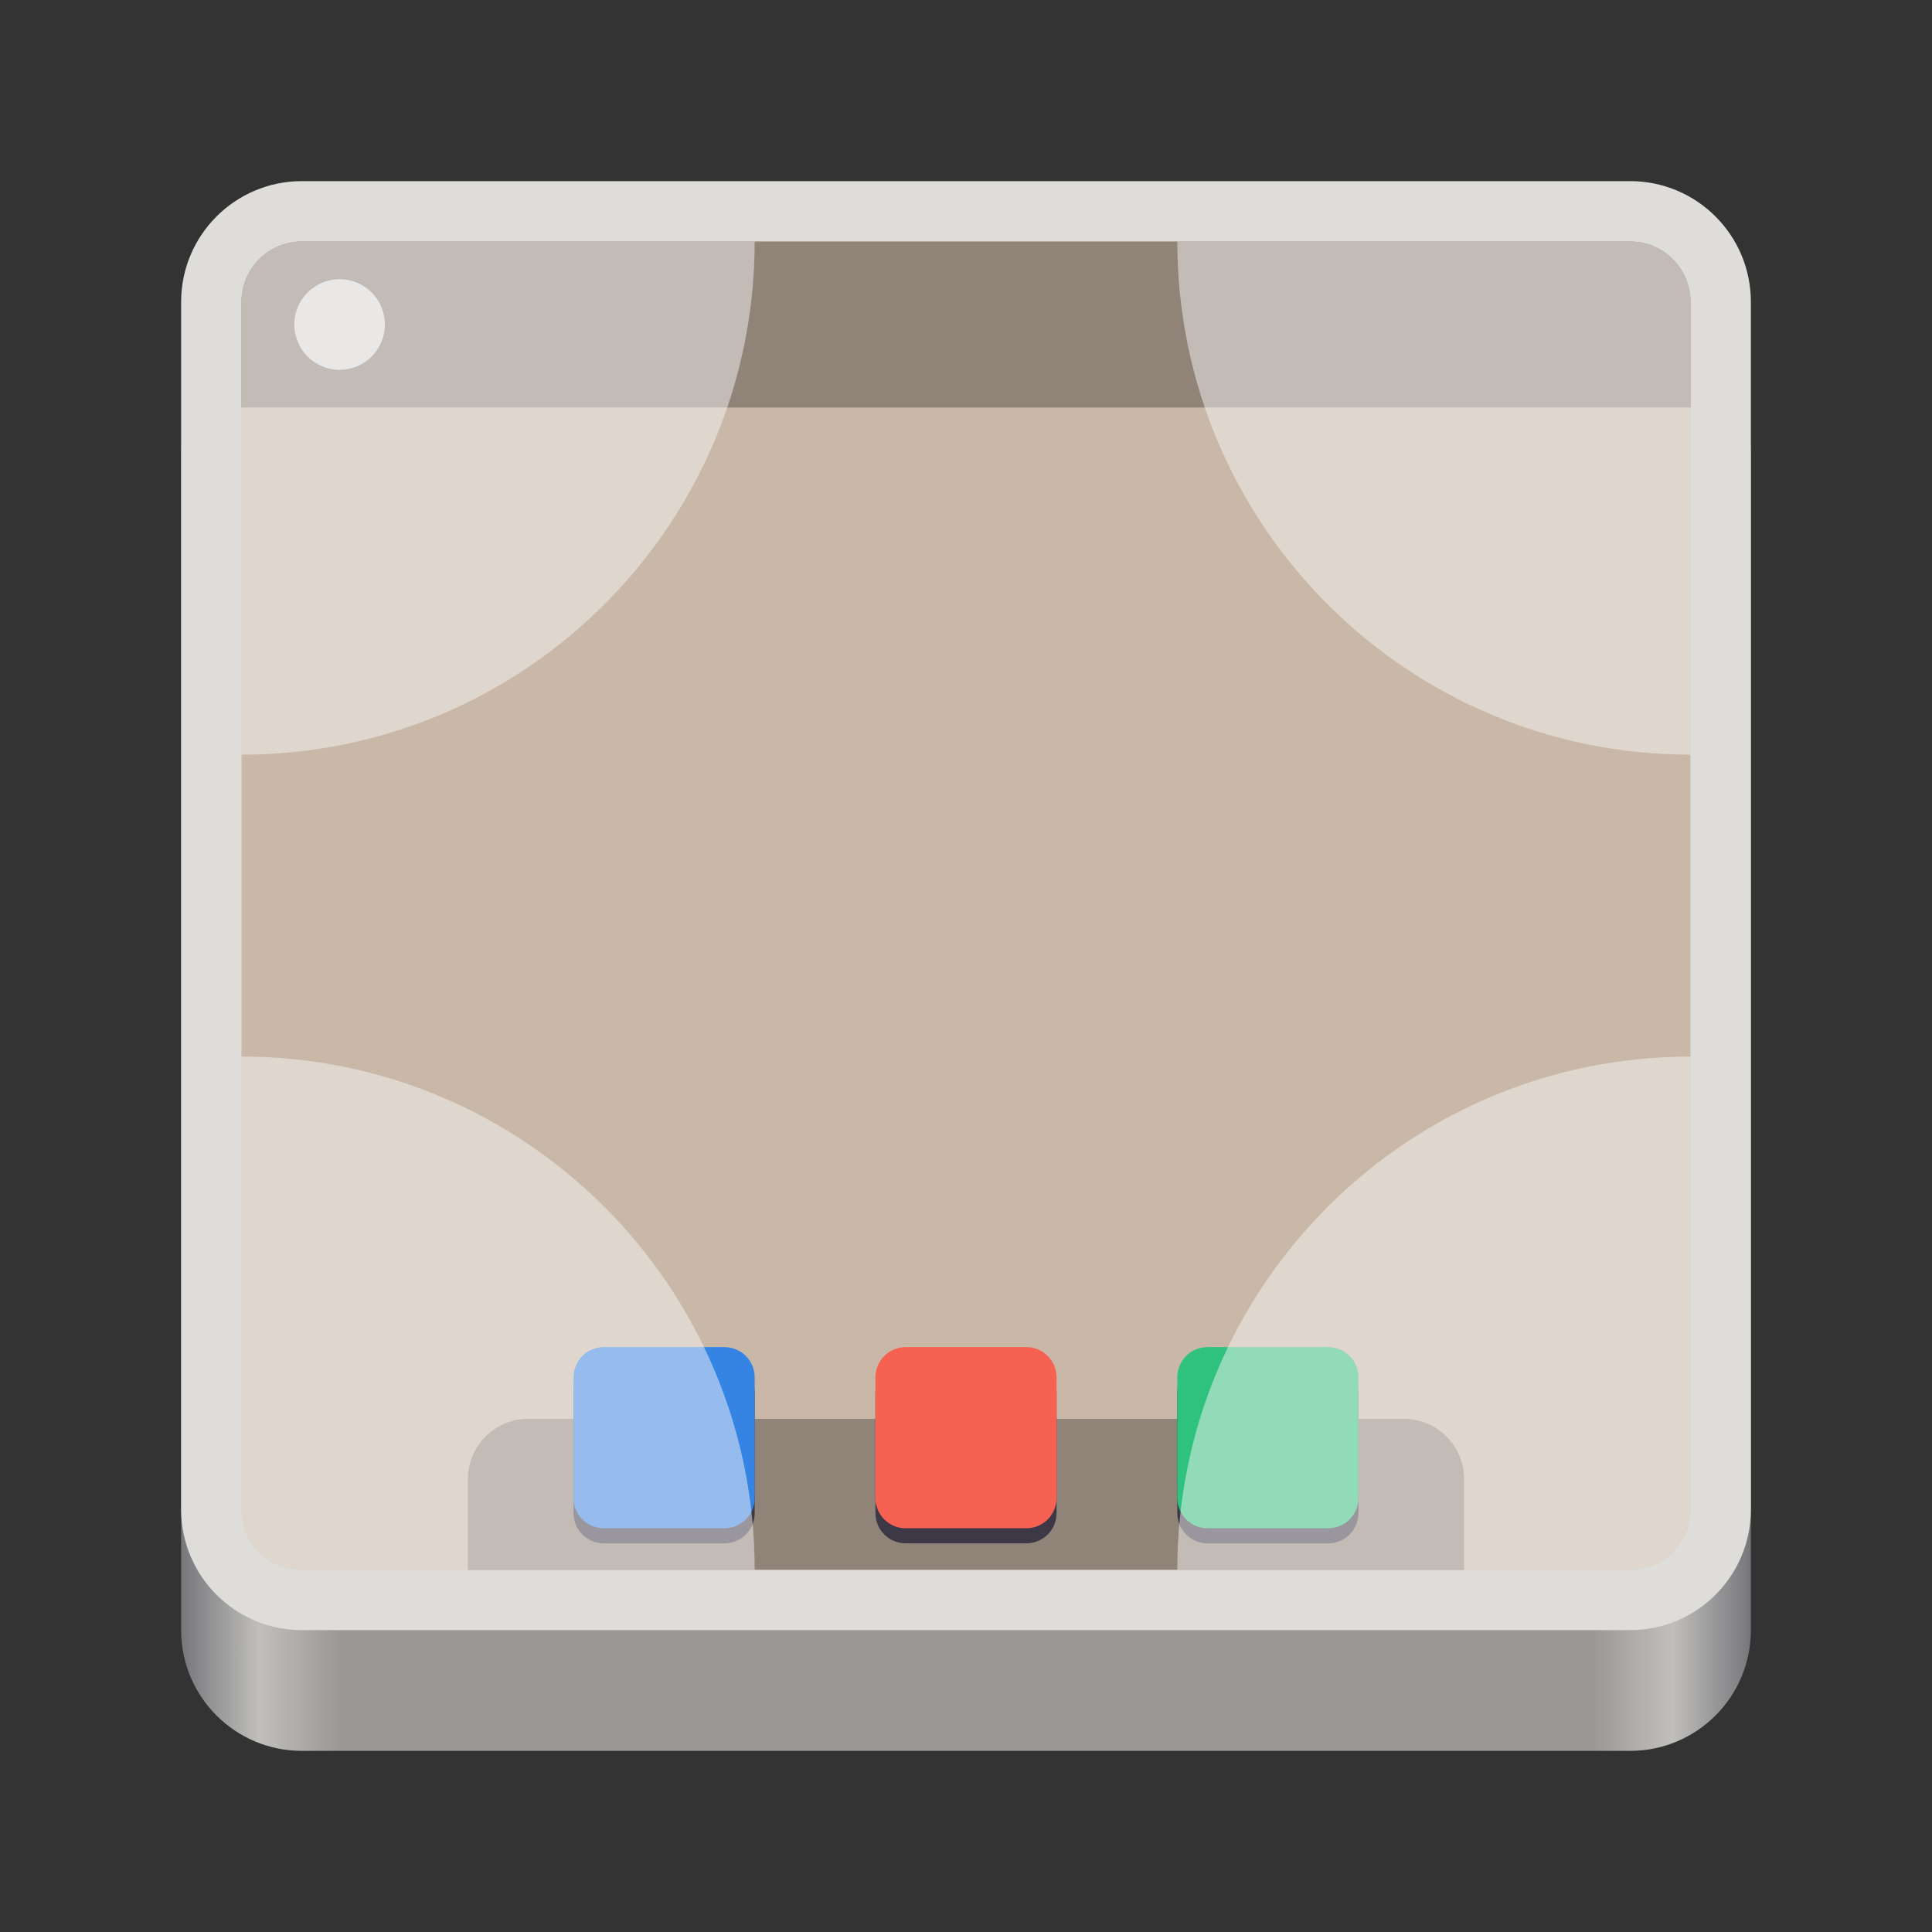 <svg width="128" height="128" viewBox="0 0 128 128" fill="none" xmlns="http://www.w3.org/2000/svg">
<rect x="0" y="0" width="128" height="128" fill="#333333" stroke="none"/>
<path d="M108 22H20C15.582 22 12 25.582 12 30V108C12 112.418 15.582 116 20 116H108C112.418 116 116 112.418 116 108V30C116 25.582 112.418 22 108 22Z" fill="url(#paint0_linear)"/>
<path d="M108 12H20C15.582 12 12 15.582 12 20V100C12 104.418 15.582 108 20 108H108C112.418 108 116 104.418 116 100V20C116 15.582 112.418 12 108 12Z" fill="#DEDDDA"/>
<path d="M108 104H20C17.791 104 16 102.209 16 100V20C16 17.791 17.791 16 20 16H108C110.209 16 112 17.791 112 20V100C112 102.209 110.209 104 108 104Z" fill="#C9B8A7"/>
<path d="M31 98C31 95.791 32.791 94 35 94H93C95.209 94 97 95.791 97 98V104H31V98Z" fill="#908478"/>
<path d="M112 20V27H16V20C16 17.791 17.791 16 20 16H108C110.209 16 112 17.791 112 20Z" fill="#908478"/>
<path d="M25.5 21.5C25.5 19.843 24.157 18.5 22.5 18.5C20.843 18.5 19.5 19.843 19.5 21.5C19.5 23.157 20.843 24.5 22.5 24.5C24.157 24.5 25.5 23.157 25.5 21.5Z" fill="#DEDDDA"/>
<path d="M48 90.25H40C38.895 90.25 38 91.145 38 92.25V100.25C38 101.355 38.895 102.25 40 102.25H48C49.105 102.25 50 101.355 50 100.25V92.25C50 91.145 49.105 90.25 48 90.25Z" fill="url(#paint1_linear)"/>
<path d="M68 90.25H60C58.895 90.25 58 91.145 58 92.25V100.25C58 101.355 58.895 102.25 60 102.25H68C69.105 102.25 70 101.355 70 100.25V92.25C70 91.145 69.105 90.25 68 90.25Z" fill="url(#paint2_linear)"/>
<path d="M88 90.25H80C78.895 90.25 78 91.145 78 92.25V100.25C78 101.355 78.895 102.25 80 102.25H88C89.105 102.25 90 101.355 90 100.25V92.25C90 91.145 89.105 90.25 88 90.25Z" fill="url(#paint3_linear)"/>
<path d="M48 89.25H40C38.895 89.25 38 90.145 38 91.25V99.25C38 100.355 38.895 101.25 40 101.25H48C49.105 101.25 50 100.355 50 99.25V91.25C50 90.145 49.105 89.25 48 89.25Z" fill="#3584E4"/>
<path d="M68 89.25H60C58.895 89.25 58 90.145 58 91.25V99.25C58 100.355 58.895 101.25 60 101.25H68C69.105 101.25 70 100.355 70 99.25V91.25C70 90.145 69.105 89.25 68 89.25Z" fill="#F66151"/>
<path d="M88 89.25H80C78.895 89.25 78 90.145 78 91.25V99.25C78 100.355 78.895 101.25 80 101.25H88C89.105 101.25 90 100.355 90 99.25V91.25C90 90.145 89.105 89.25 88 89.25Z" fill="#2EC27E"/>
<path opacity="0.5" d="M16 70V70C34.778 70 50 85.222 50 104V104H20C17.791 104 16 102.209 16 100V70Z" fill="url(#paint4_linear)"/>
<path opacity="0.5" d="M112 70V70C93.222 70 78 85.222 78 104V104H108C110.209 104 112 102.209 112 100V70Z" fill="url(#paint5_linear)"/>
<path opacity="0.5" d="M16 50V50C34.778 50 50 34.778 50 16V16H20C17.791 16 16 17.791 16 20V50Z" fill="url(#paint6_linear)"/>
<path opacity="0.5" d="M112 50V50C93.222 50 78 34.778 78 16V16H108C110.209 16 112 17.791 112 20V50Z" fill="url(#paint7_linear)"/>
<defs>
<linearGradient id="paint0_linear" x1="12" y1="64" x2="116" y2="64" gradientUnits="userSpaceOnUse">
<stop stop-color="#77767B"/>
<stop offset="0.05" stop-color="#C0BFBC"/>
<stop offset="0.1" stop-color="#9A9996"/>
<stop offset="0.9" stop-color="#9A9996"/>
<stop offset="0.95" stop-color="#C0BFBC"/>
<stop offset="1" stop-color="#77767B"/>
</linearGradient>
<linearGradient id="paint1_linear" x1="38" y1="96.25" x2="50" y2="96.25" gradientUnits="userSpaceOnUse">
<stop stop-color="#3D3846"/>
</linearGradient>
<linearGradient id="paint2_linear" x1="58" y1="96.25" x2="70" y2="96.25" gradientUnits="userSpaceOnUse">
<stop stop-color="#3D3846"/>
</linearGradient>
<linearGradient id="paint3_linear" x1="78" y1="96.25" x2="90" y2="96.25" gradientUnits="userSpaceOnUse">
<stop stop-color="#3D3846"/>
</linearGradient>
<linearGradient id="paint4_linear" x1="16" y1="87" x2="50" y2="87" gradientUnits="userSpaceOnUse">
<stop stop-color="#F6F5F4"/>
</linearGradient>
<linearGradient id="paint5_linear" x1="112" y1="87" x2="78" y2="87" gradientUnits="userSpaceOnUse">
<stop stop-color="#F6F5F4"/>
</linearGradient>
<linearGradient id="paint6_linear" x1="16" y1="33" x2="50" y2="33" gradientUnits="userSpaceOnUse">
<stop stop-color="#F6F5F4"/>
</linearGradient>
<linearGradient id="paint7_linear" x1="112" y1="33" x2="78" y2="33" gradientUnits="userSpaceOnUse">
<stop stop-color="#F6F5F4"/>
</linearGradient>
</defs>
</svg>
